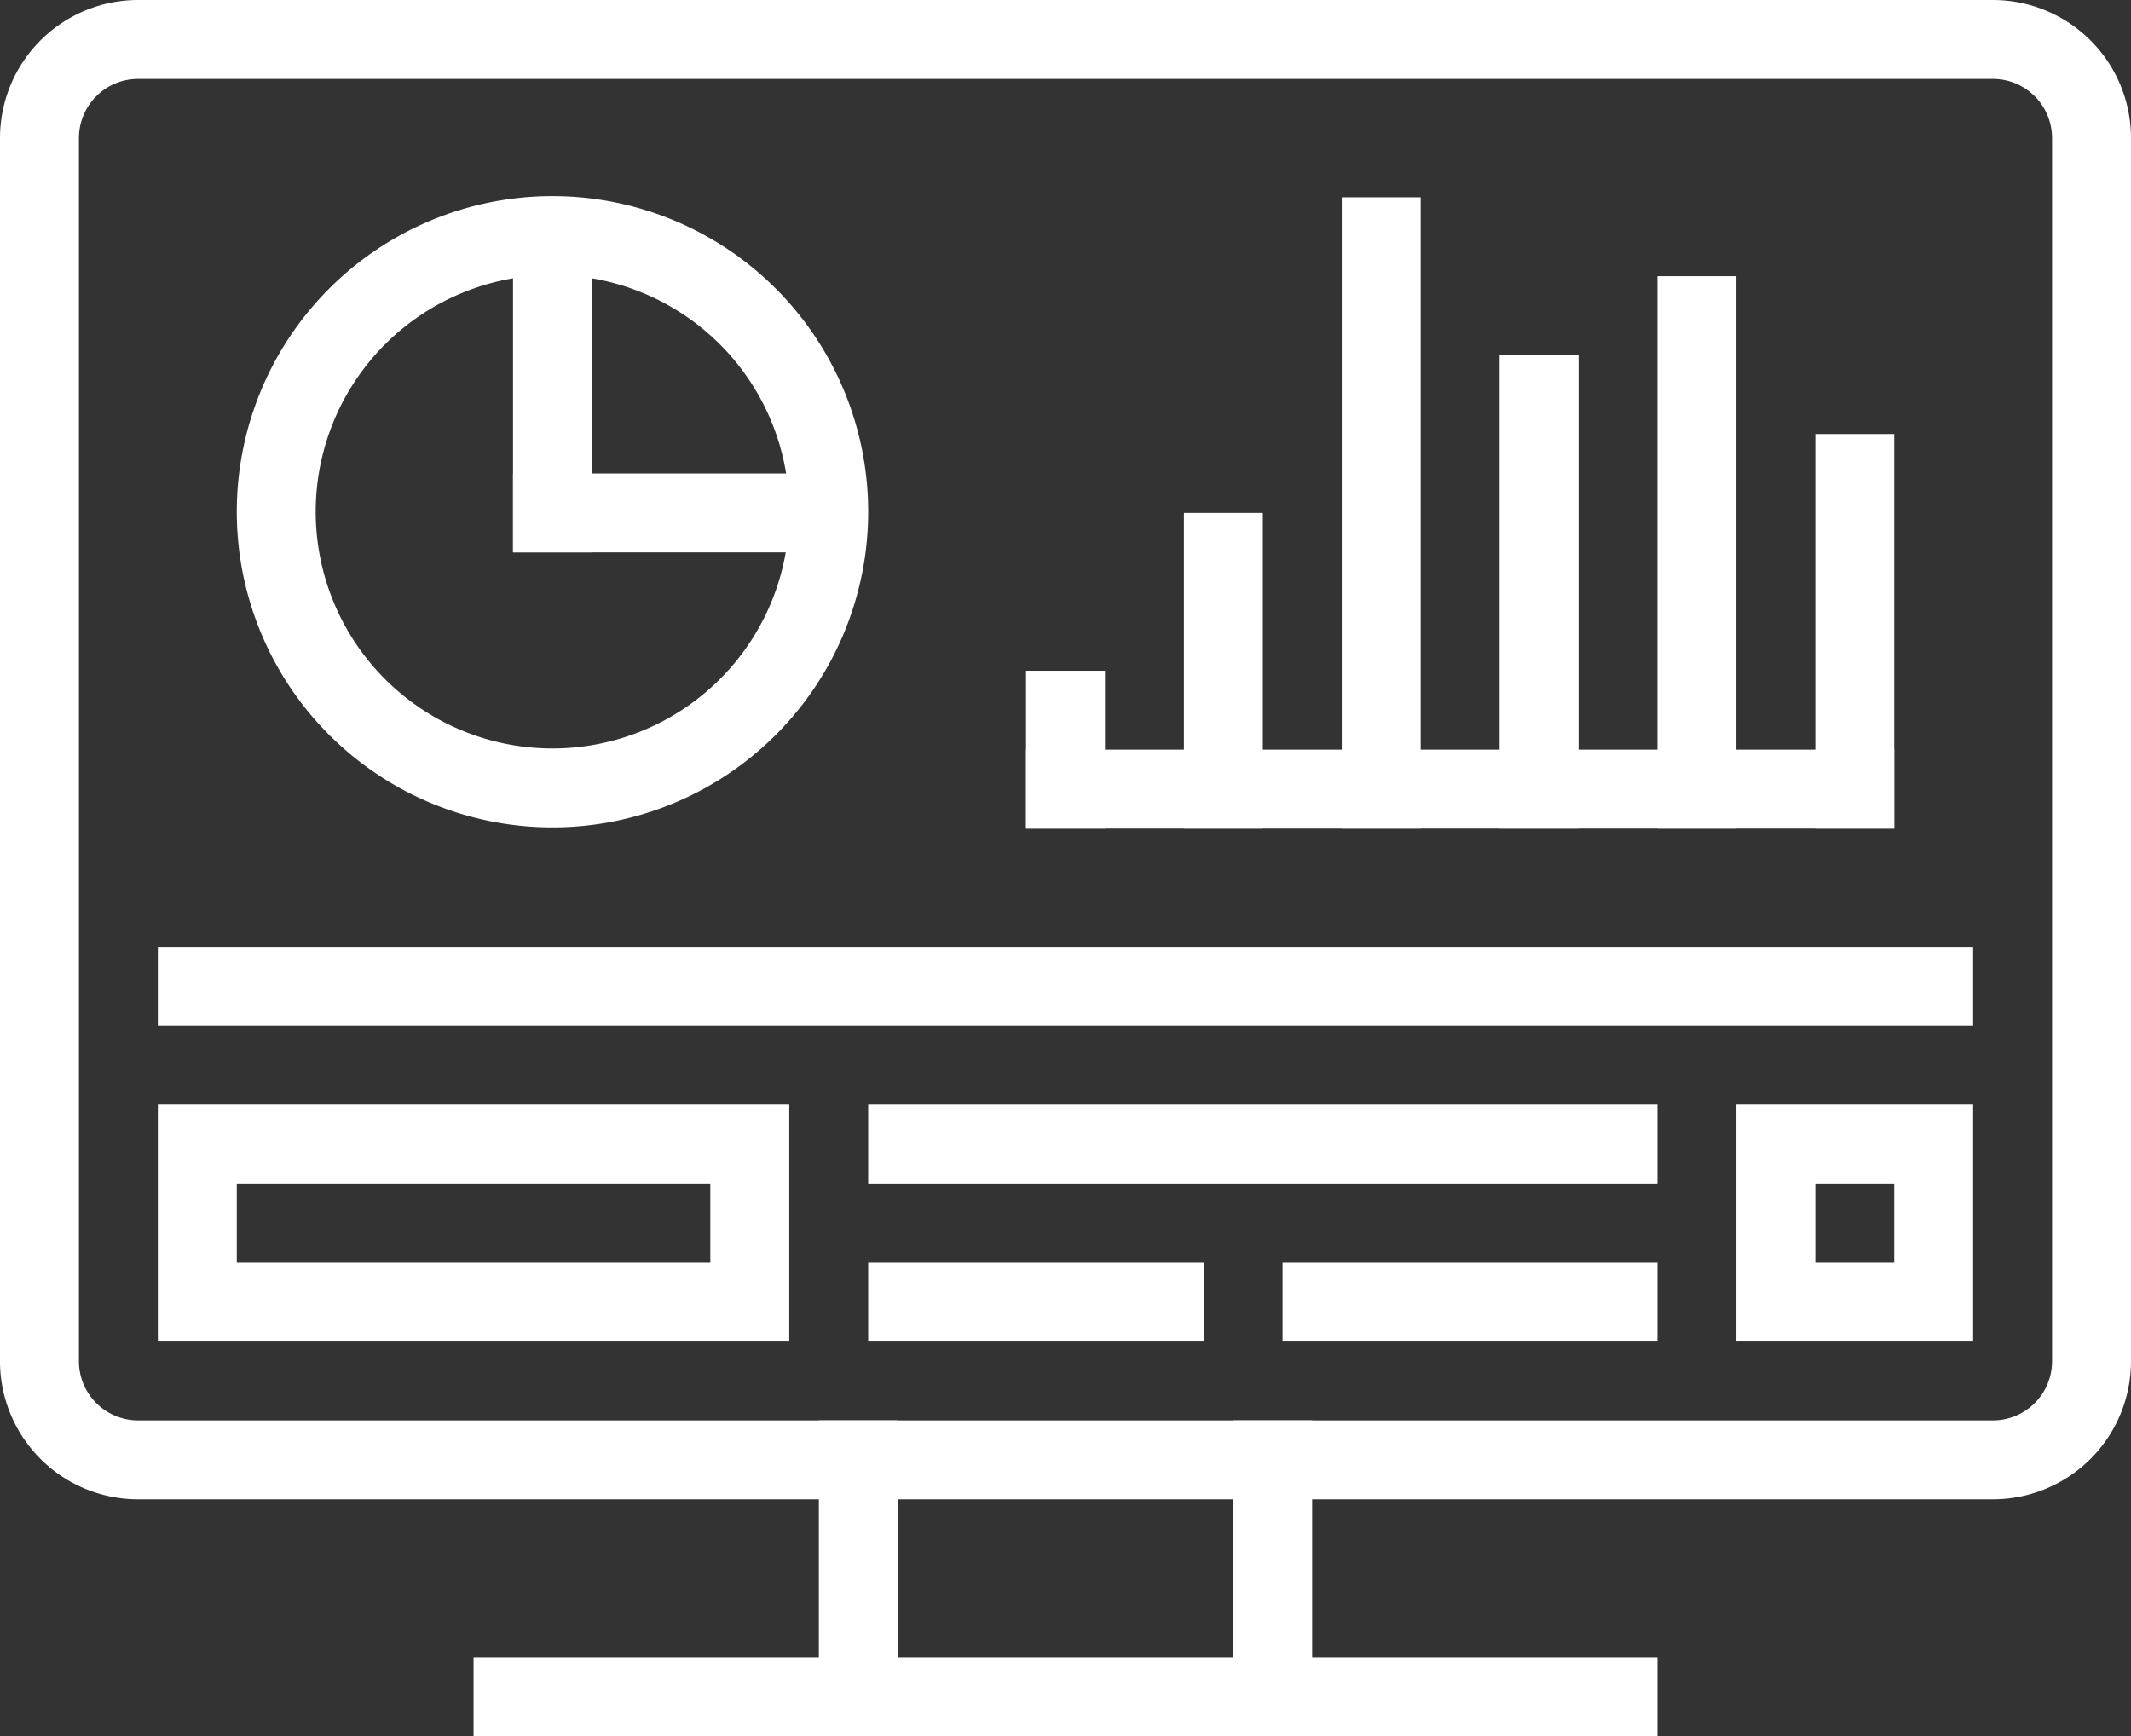<svg xmlns="http://www.w3.org/2000/svg" viewBox="0 0 108 88"><rect x="0" y="0" width="108" height="88" fill="#333333" stroke="none"/><defs><style>.cls-1{fill:#fff;}</style></defs><title>dashboard</title><g id="Layer_2" data-name="Layer 2"><g id="Layer_1-2" data-name="Layer 1"><path class="cls-1" d="M101,4a3,3,0,0,1,3,3V69a3,3,0,0,1-3,3H7a3,3,0,0,1-3-3V7A3,3,0,0,1,7,4h94m0-4H7A7,7,0,0,0,0,7V69a7,7,0,0,0,7,7h94a7,7,0,0,0,7-7V7a7,7,0,0,0-7-7Z"/><path class="cls-1" d="M28,13.94a12,12,0,1,1-12,12,12,12,0,0,1,12-12m0-4a16,16,0,1,0,16,16,16,16,0,0,0-16-16Z"/><rect class="cls-1" x="26" y="12" width="4" height="16"/><rect class="cls-1" x="26" y="24" width="16" height="4"/><rect class="cls-1" x="62.5" y="72" width="4" height="16"/><rect class="cls-1" x="41.5" y="72" width="4" height="16"/><rect class="cls-1" x="52" y="34" width="4" height="8"/><rect class="cls-1" x="60" y="26" width="4" height="16"/><rect class="cls-1" x="68" y="10" width="4" height="32"/><rect class="cls-1" x="76" y="18" width="4" height="24"/><rect class="cls-1" x="84" y="14" width="4" height="28"/><rect class="cls-1" x="92" y="22" width="4" height="20"/><rect class="cls-1" x="52" y="38" width="44" height="4"/><rect class="cls-1" x="8" y="48" width="92" height="4"/><rect class="cls-1" x="24" y="84" width="60" height="4"/><rect class="cls-1" x="44" y="56" width="40" height="4"/><rect class="cls-1" x="44" y="64" width="17" height="4"/><rect class="cls-1" x="65" y="64" width="19" height="4"/><path class="cls-1" d="M36,60v4H12V60H36m4-4H8V68H40V56Z"/><path class="cls-1" d="M96,60v4H92V60h4m4-4H88V68h12V56Z"/></g></g></svg>